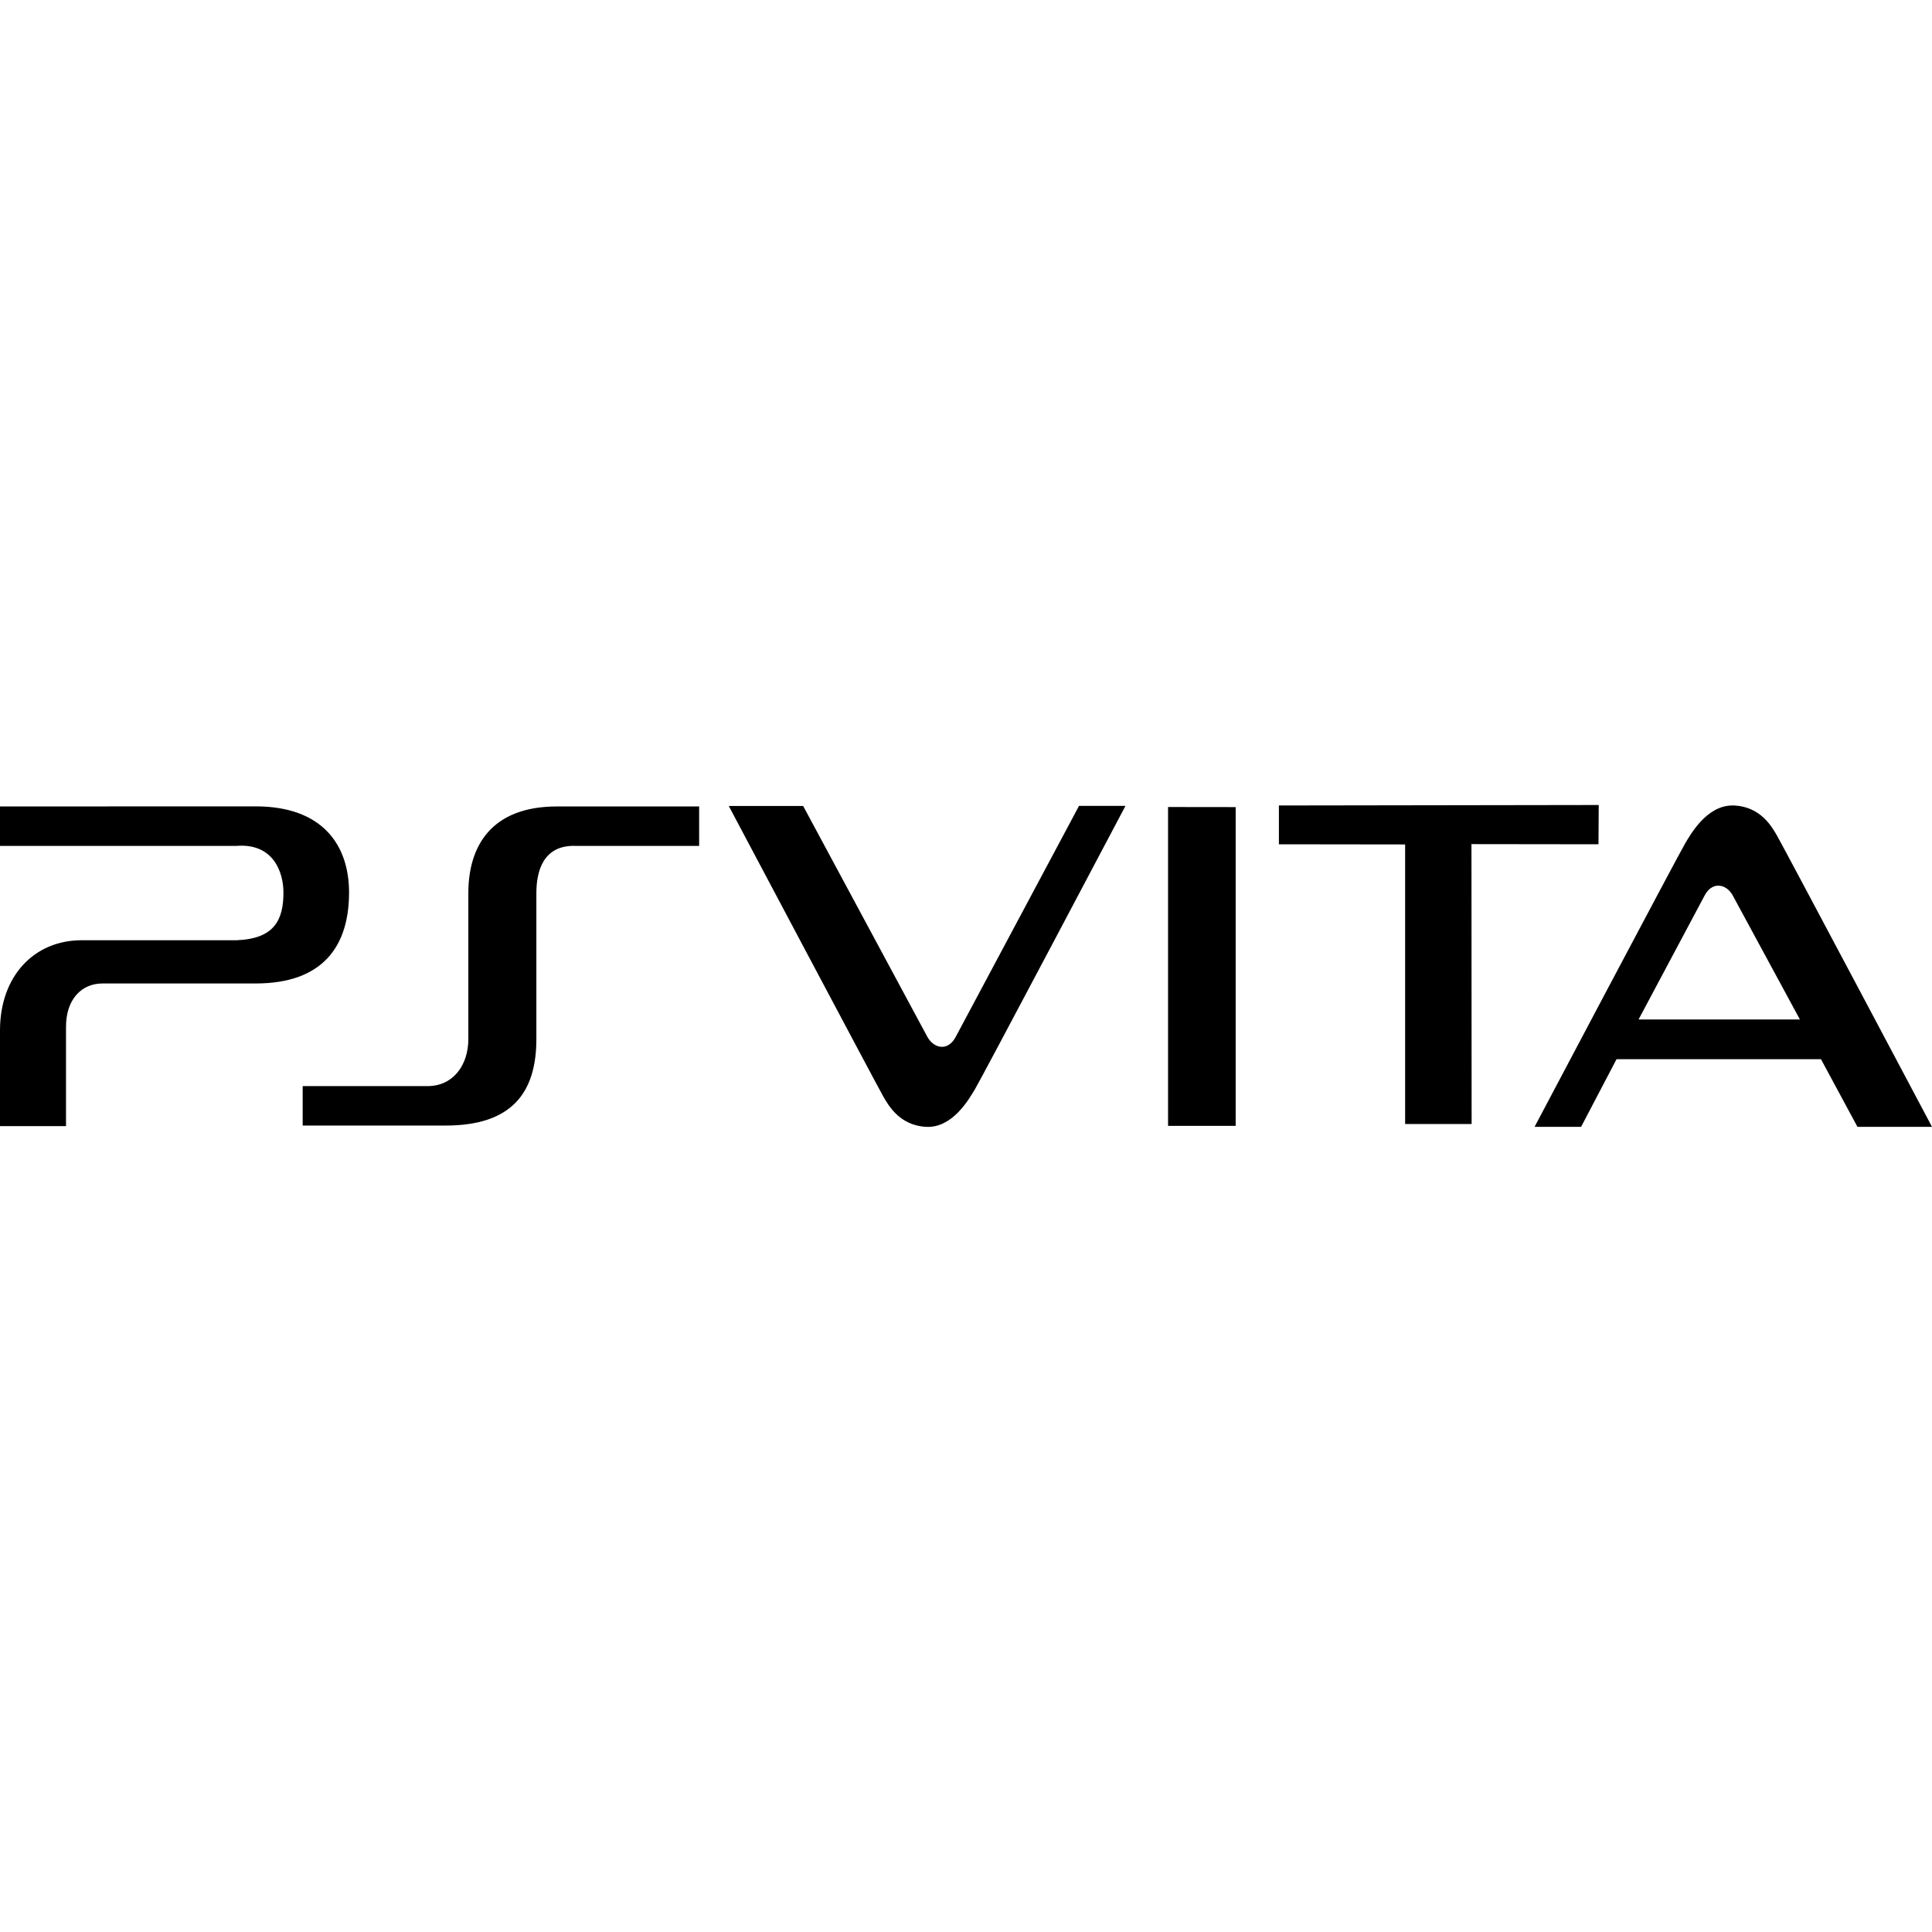 <svg xmlns="http://www.w3.org/2000/svg" viewBox="0 0 24 24"><path d="m19.86 10-3.973.006v.482l1.568.002v3.473h.826l-.002-3.477 1.578.002zm1.654.006c-.314.005-.51.354-.578.467-.071.116-1.873 3.525-1.873 3.525h.578l.44-.84h2.54l.453.84H24s-1.86-3.507-1.924-3.615c-.062-.107-.2-.36-.531-.377zm-12.461.006s1.857 3.502 1.92 3.61c.062.106.2.358.53.376.332.018.537-.35.608-.467.072-.116 1.87-3.52 1.87-3.52h-.577l-1.531 2.868c-.098.188-.28.148-.36-.012l-1.536-2.855zM0 10.018v.49h2.938c.453-.036.583.32.583.58 0 .34-.113.574-.583.592H1.014C.42 11.68 0 12.13 0 12.799v1.19h.82v-1.235c0-.34.193-.537.453-.537h1.903c.832 0 1.16-.46 1.16-1.13 0-.588-.328-1.07-1.16-1.07zm6.92 0c-.822 0-1.102.498-1.102 1.076v1.812c0 .328-.19.586-.507.586H3.76v.49h1.776c.827 0 1.127-.413 1.127-1.076v-1.812c0-.267.082-.603.494-.586h1.528v-.49zm7.59.007v3.961h.84v-3.96zm6.824.977h.002c.077-.004.153.046.197.137l.826 1.525h-2.004l.819-1.537c.042-.081.1-.12.16-.125z"/></svg>
